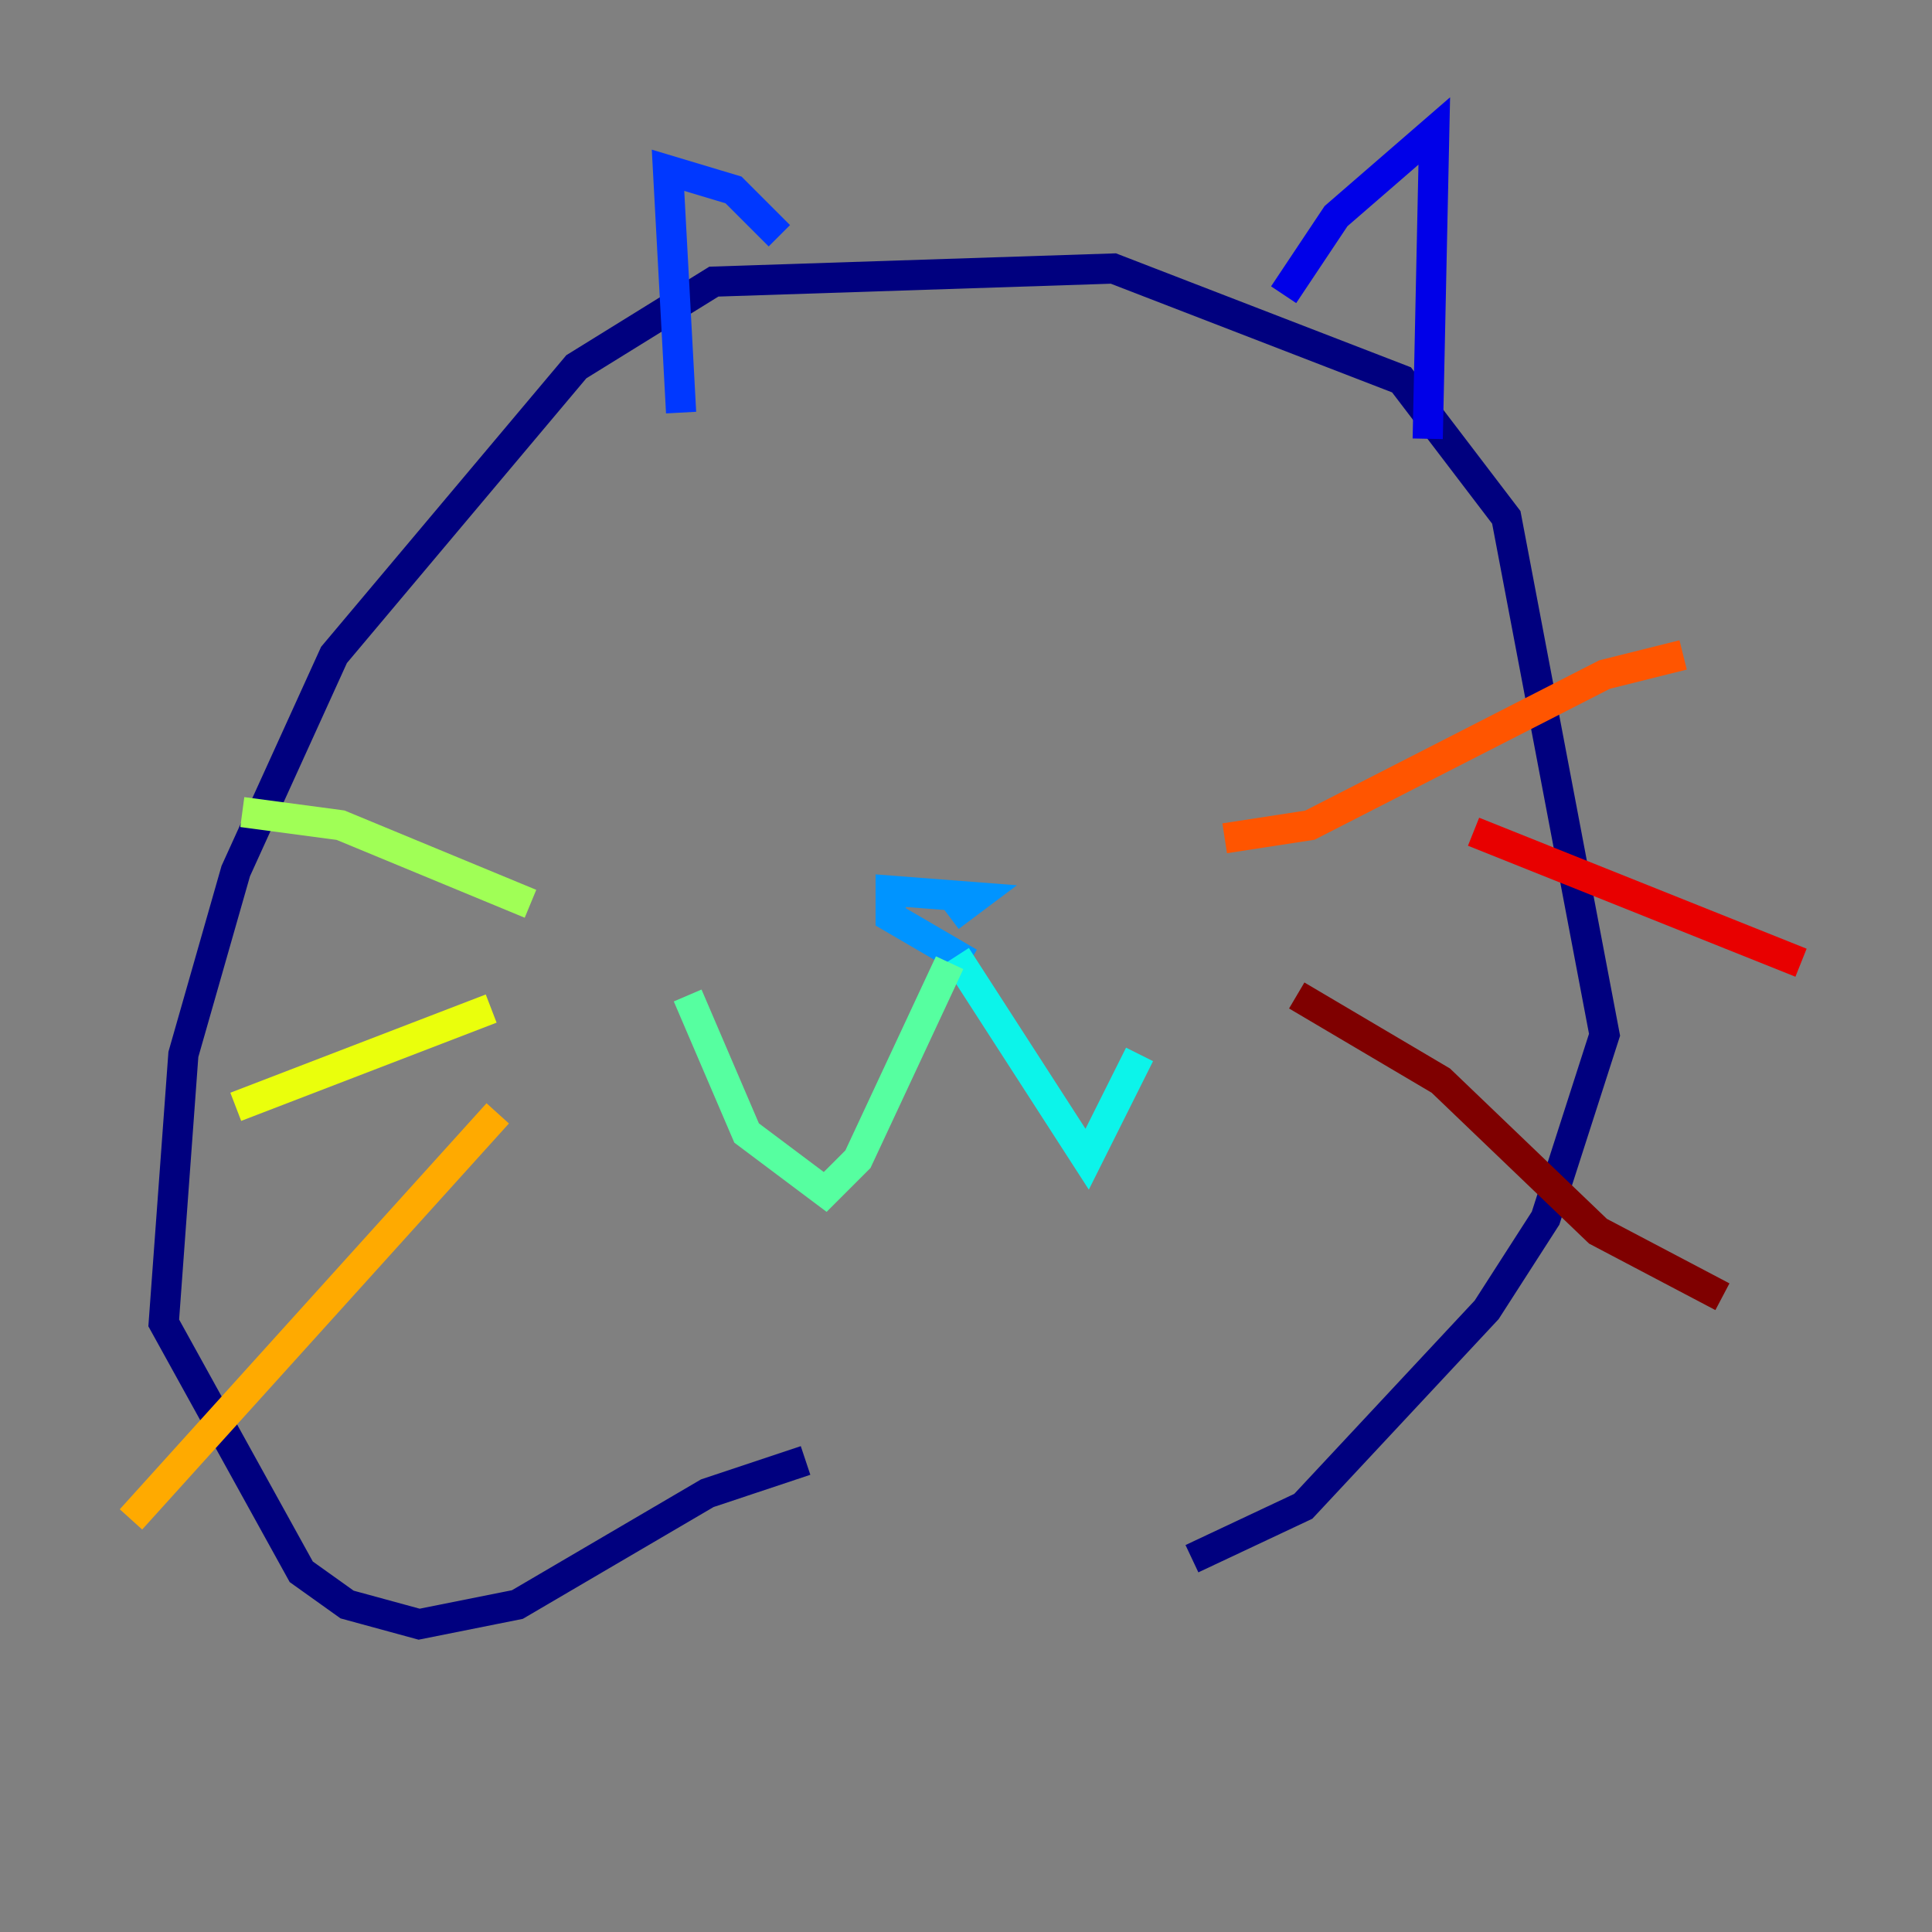 <?xml version="1.0" encoding="utf-8" ?>
<svg baseProfile="tiny" height="128" version="1.2" viewBox="0,0,128,128" width="128" xmlns="http://www.w3.org/2000/svg" xmlns:ev="http://www.w3.org/2001/xml-events" xmlns:xlink="http://www.w3.org/1999/xlink"><rect x="0" y="0" width="128" height="128" fill="#808080" stroke="none"/><defs /><polyline fill="none" points="78.969,103.268 86.346,99.797 98.495,86.78 102.4,80.705 106.305,68.556 99.797,34.278 92.854,25.166 73.763,17.79 47.295,18.658 38.183,24.298 22.129,43.39 15.62,57.709 12.149,69.858 10.848,87.647 19.959,104.136 22.997,106.305 27.77,107.607 34.278,106.305 46.861,98.929 53.37,96.759" stroke="#00007f" stroke-width="2" /><polyline fill="none" points="85.044,19.525 88.515,14.319 95.024,8.678 94.59,29.071" stroke="#0000e8" stroke-width="2" /><polyline fill="none" points="51.634,15.62 48.597,12.583 44.258,11.281 45.125,27.336" stroke="#0038ff" stroke-width="2" /><polyline fill="none" points="62.915,60.746 64.651,59.444 59.01,59.01 59.01,60.746 64.217,63.783" stroke="#0094ff" stroke-width="2" /><polyline fill="none" points="63.349,63.349 72.027,76.8 75.498,69.858" stroke="#0cf4ea" stroke-width="2" /><polyline fill="none" points="62.915,63.783 56.841,76.8 54.671,78.969 49.464,75.064 45.559,65.953" stroke="#56ffa0" stroke-width="2" /><polyline fill="none" points="35.146,59.878 22.563,54.671 16.054,53.803" stroke="#a0ff56" stroke-width="2" /><polyline fill="none" points="32.542,66.82 15.62,73.329" stroke="#eaff0c" stroke-width="2" /><polyline fill="none" points="32.976,73.763 8.678,100.664" stroke="#ffaa00" stroke-width="2" /><polyline fill="none" points="81.139,55.539 86.78,54.671 106.305,44.691 111.512,43.39" stroke="#ff5500" stroke-width="2" /><polyline fill="none" points="97.627,55.105 119.322,63.783" stroke="#e80000" stroke-width="2" /><polyline fill="none" points="85.912,65.953 95.458,71.593 105.871,81.573 114.115,85.912" stroke="#7f0000" stroke-width="2" /></svg>